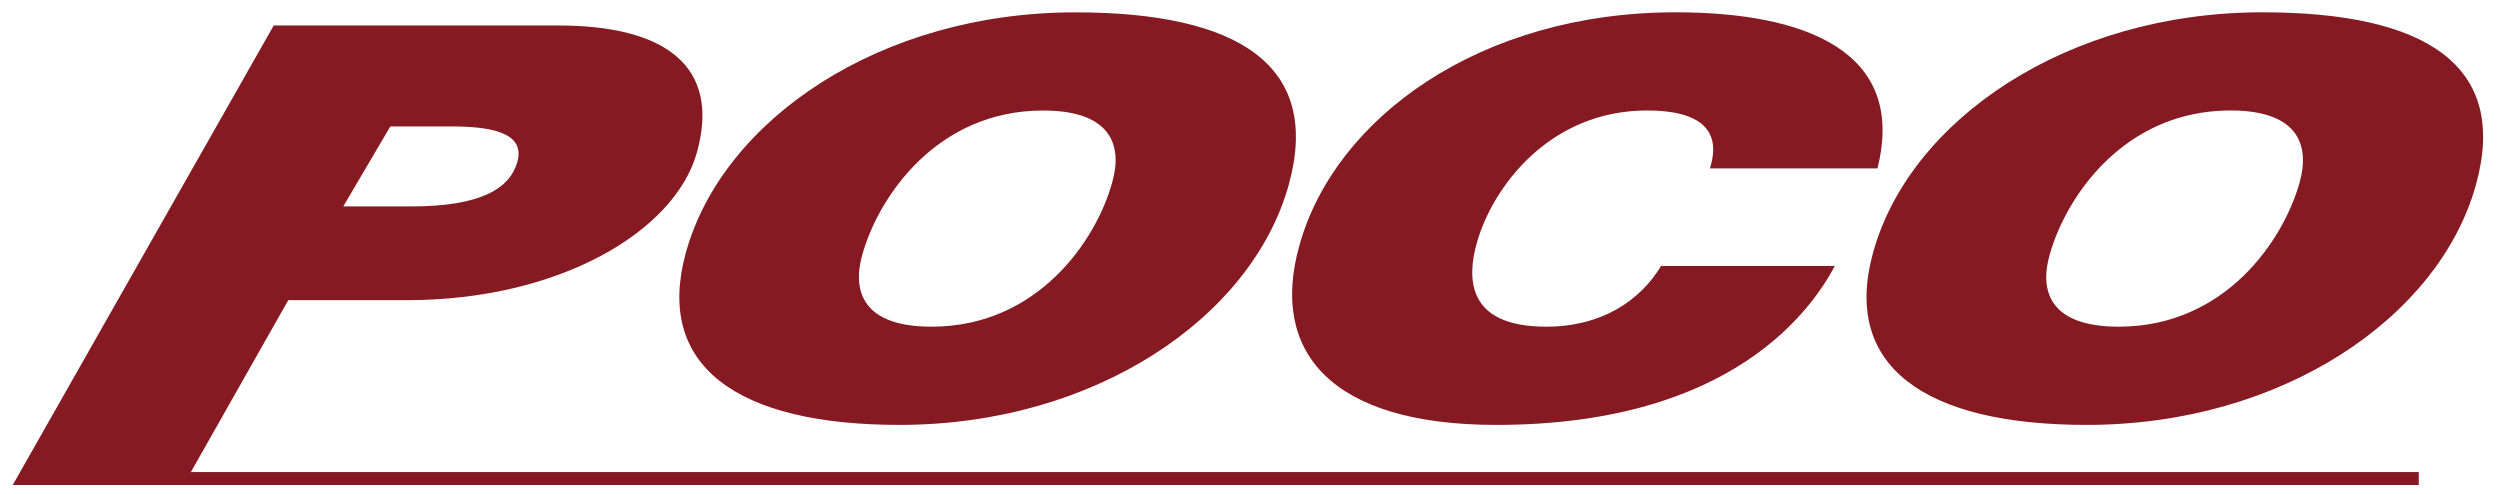 <svg xmlns="http://www.w3.org/2000/svg" viewBox="0 0 506 100"><style>.cls-1{fill:#861a22;fill-rule:evenodd}</style><path d="M58.35 60.75h24.1c30.6 0 54.15-13.84 58.61-29.91 4.9-17.65-6.7-25.68-28-25.68H55.4l-52.82 93h486.98v-2.61H38.63ZM79 25.59h12.23c7.49 0 15.2 1 13.49 7.14-1.49 5.36-7.24 9.05-21.56 9.05H69.48Z" class="cls-1"></path><path d="M182.05 86c39.56 0 71.34-21.77 78.78-48.56 6.76-24.33-10.32-34.94-43.21-34.94-39.56 0-71.33 21.77-78.78 48.56C132.46 74.05 149.16 86 182.05 86m-7.54-34.38c3.28-11.83 15.13-29.25 36.61-29.25 14 0 16.06 7.26 14 14.51-3.24 11.83-15.12 29.24-36.57 29.24-14.01 0-16.06-7.25-14.04-14.51ZM302.84 86c48.36 0 64.16-24 68.53-32.16H336.2c-4.23 7-12 12.28-23.27 12.28-16.45 0-15.88-10.27-14.05-16.85C302 38 313.52 22.36 333.38 22.36c11.08 0 15.11 4.24 12.7 11.72H380c6-23.89-15-31.59-40.88-31.59-39.57 0-69 21.43-76.13 47.22C257 71 269.15 86 302.84 86M457.91 2.49c-39.56 0-71.33 21.77-78.78 48.56-6.39 23 10.32 34.95 43.21 34.95 39.56 0 71.33-21.77 78.78-48.56 6.76-24.34-10.32-34.95-43.21-34.95m7.55 34.38c-3.29 11.84-15.13 29.25-36.62 29.25-14 0-16.06-7.25-14-14.51 3.29-11.83 15.12-29.25 36.61-29.25 13.97 0 16.02 7.26 14.01 14.51" class="cls-1"></path></svg>